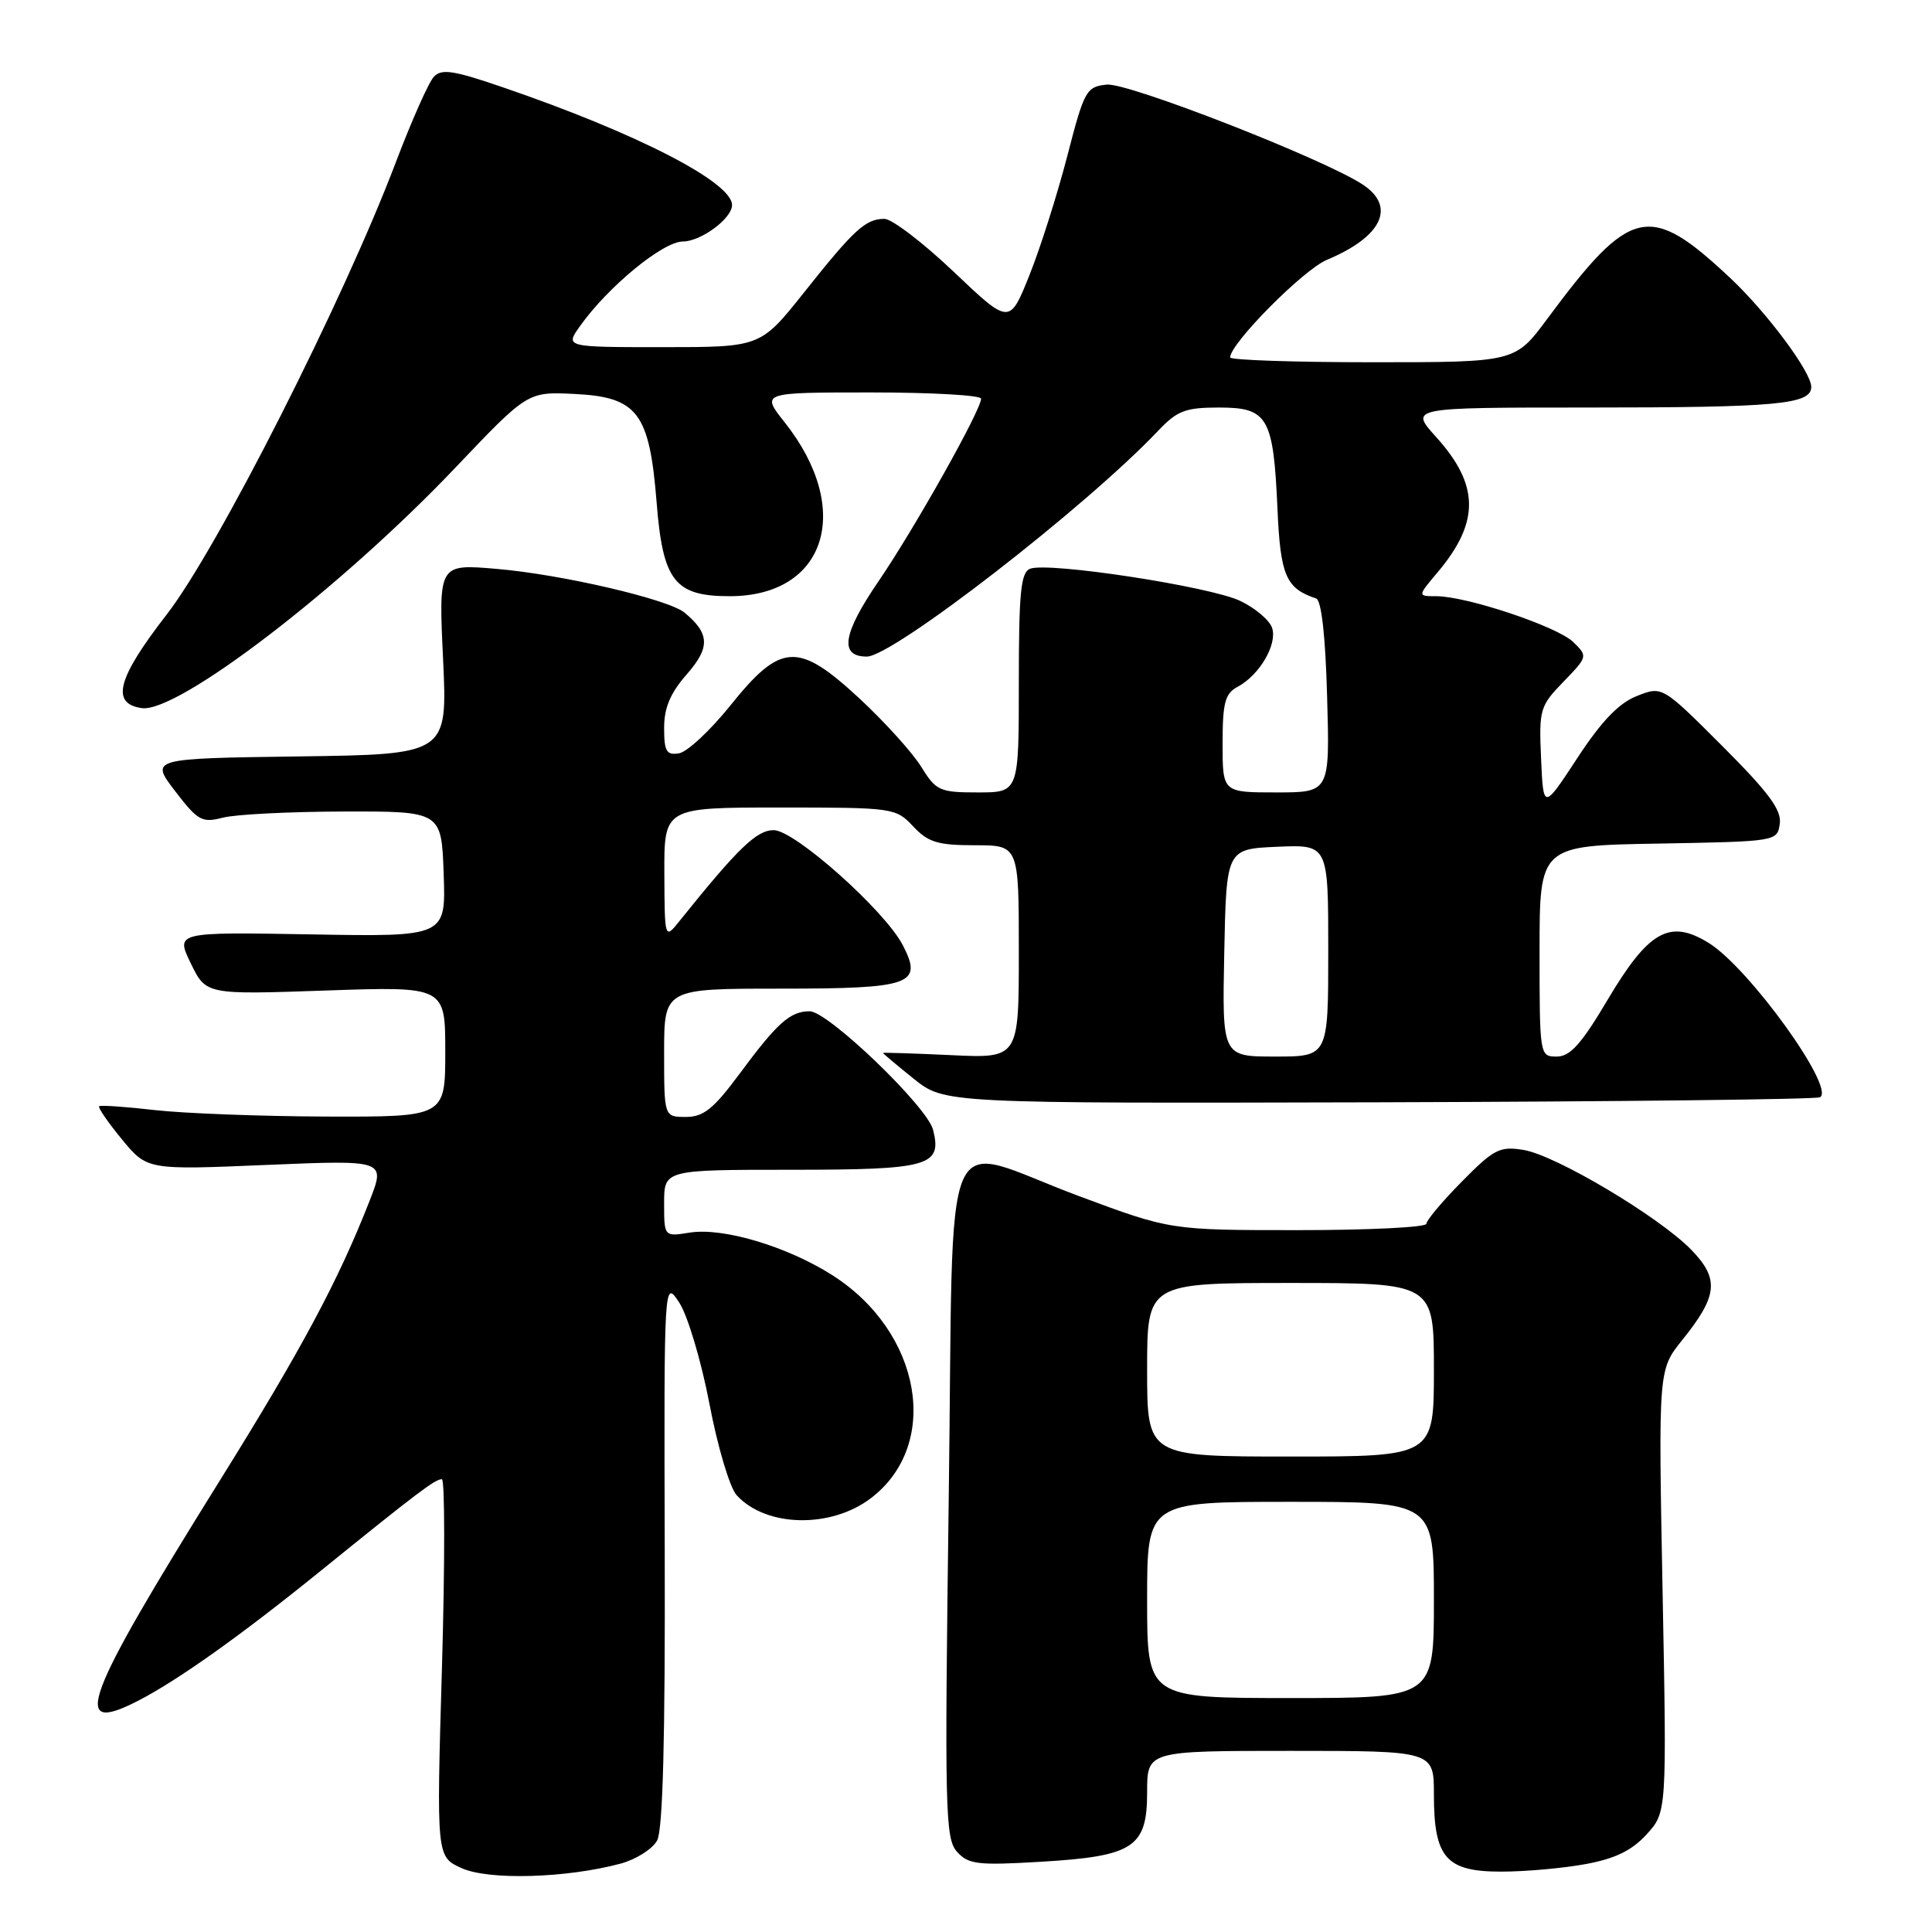 <?xml version="1.0" encoding="UTF-8" standalone="no"?>
<!DOCTYPE svg PUBLIC "-//W3C//DTD SVG 1.1//EN" "http://www.w3.org/Graphics/SVG/1.1/DTD/svg11.dtd" >
<svg xmlns="http://www.w3.org/2000/svg" xmlns:xlink="http://www.w3.org/1999/xlink" version="1.1" viewBox="0 0 256 256">
 <g >
 <path fill="currentColor"
d=" M 82.23 246.94 C 84.29 246.38 86.47 245.00 87.08 243.86 C 87.83 242.44 88.15 230.39 88.08 205.64 C 87.98 169.50 87.98 169.50 90.02 172.63 C 91.14 174.36 92.93 180.39 94.01 186.04 C 95.08 191.68 96.70 197.12 97.60 198.11 C 101.47 202.38 110.10 202.57 115.42 198.50 C 124.72 191.39 122.12 176.48 110.26 168.95 C 104.28 165.15 95.77 162.61 91.37 163.33 C 88.00 163.87 88.00 163.87 88.00 159.44 C 88.00 155.00 88.00 155.00 104.88 155.00 C 123.13 155.00 124.85 154.51 123.64 149.71 C 122.87 146.63 109.72 134.00 107.29 134.00 C 104.70 134.00 103.01 135.51 98.02 142.25 C 94.55 146.93 93.23 148.00 90.88 148.00 C 88.00 148.00 88.00 148.00 88.00 139.50 C 88.00 131.00 88.00 131.00 103.38 131.00 C 120.77 131.00 122.32 130.45 119.63 125.25 C 117.25 120.65 105.30 110.00 102.52 110.00 C 100.26 110.00 97.82 112.35 90.07 122.00 C 88.07 124.50 88.07 124.50 88.03 115.75 C 88.00 107.00 88.00 107.00 103.33 107.00 C 118.38 107.00 118.69 107.04 121.00 109.50 C 122.98 111.61 124.25 112.00 129.17 112.00 C 135.00 112.00 135.00 112.00 135.00 126.12 C 135.00 140.24 135.00 140.24 126.00 139.81 C 121.05 139.58 117.00 139.45 117.00 139.52 C 117.00 139.60 118.83 141.14 121.07 142.94 C 125.15 146.21 125.15 146.21 182.75 146.06 C 214.43 145.97 240.72 145.67 241.17 145.39 C 243.21 144.14 231.73 128.23 226.42 124.95 C 221.23 121.74 218.45 123.32 212.98 132.54 C 209.54 138.34 208.05 140.00 206.28 140.00 C 204.02 140.00 204.00 139.90 204.00 126.03 C 204.00 112.05 204.00 112.05 219.75 111.78 C 235.43 111.50 235.50 111.49 235.83 109.15 C 236.09 107.33 234.36 105.00 228.21 98.85 C 220.25 90.89 220.25 90.89 216.88 92.23 C 214.48 93.18 212.19 95.58 209.00 100.45 C 204.50 107.32 204.50 107.32 204.20 100.51 C 203.91 94.00 204.05 93.55 207.16 90.34 C 210.39 87.00 210.40 86.96 208.46 85.07 C 206.34 83.01 194.34 79.00 190.31 79.00 C 187.82 79.00 187.82 79.00 190.51 75.81 C 196.10 69.16 196.04 64.26 190.28 57.89 C 186.77 54.00 186.77 54.00 210.26 54.00 C 235.55 54.00 240.00 53.59 240.00 51.26 C 240.00 49.30 234.16 41.45 229.33 36.90 C 218.55 26.76 216.11 27.30 205.02 42.25 C 200.76 48.00 200.76 48.00 181.88 48.00 C 171.50 48.00 163.00 47.71 163.00 47.36 C 163.00 45.52 172.70 35.73 175.82 34.43 C 183.14 31.37 185.03 27.38 180.55 24.44 C 175.35 21.03 149.45 10.92 146.65 11.21 C 143.94 11.49 143.67 11.97 141.42 20.68 C 140.11 25.73 137.86 32.83 136.41 36.45 C 133.77 43.04 133.77 43.04 126.38 36.02 C 122.32 32.16 118.18 29.00 117.19 29.00 C 114.70 29.00 113.18 30.39 106.54 38.75 C 100.77 46.00 100.77 46.00 87.82 46.00 C 74.86 46.00 74.86 46.00 76.87 43.19 C 80.58 37.97 87.85 32.00 90.48 32.00 C 92.87 32.00 97.00 28.95 97.00 27.17 C 97.00 24.14 84.39 17.65 66.61 11.56 C 60.09 9.32 58.51 9.08 57.49 10.17 C 56.80 10.90 54.54 16.00 52.45 21.50 C 45.50 39.84 28.80 72.78 22.08 81.44 C 15.54 89.86 14.64 93.24 18.79 93.83 C 23.55 94.50 45.15 77.94 60.31 62.00 C 69.91 51.90 69.91 51.90 76.10 52.20 C 84.50 52.61 86.06 54.67 87.01 66.62 C 87.83 76.99 89.41 79.00 96.68 79.00 C 109.48 79.00 113.12 67.51 103.98 55.97 C 100.83 52.00 100.83 52.00 115.42 52.00 C 123.44 52.00 130.00 52.37 130.00 52.83 C 130.00 54.33 121.16 70.07 116.41 77.02 C 111.64 84.00 111.18 87.00 114.86 87.00 C 118.31 87.00 143.90 67.17 153.44 57.10 C 155.98 54.42 157.06 54.00 161.52 54.00 C 168.00 54.00 168.73 55.26 169.27 67.39 C 169.66 76.28 170.38 77.96 174.39 79.30 C 175.10 79.53 175.63 84.25 175.85 92.33 C 176.21 105.00 176.21 105.00 169.10 105.00 C 162.00 105.00 162.00 105.00 162.00 98.54 C 162.00 93.09 162.32 91.90 164.00 91.00 C 166.88 89.46 169.26 85.41 168.57 83.23 C 168.25 82.20 166.34 80.58 164.33 79.62 C 160.33 77.71 138.92 74.43 136.50 75.36 C 135.26 75.84 135.00 78.45 135.00 90.47 C 135.00 105.00 135.00 105.00 129.58 105.00 C 124.49 105.00 124.04 104.79 122.05 101.58 C 120.88 99.69 117.19 95.62 113.85 92.52 C 105.73 85.01 103.47 85.14 96.76 93.50 C 94.11 96.80 91.06 99.64 89.97 99.82 C 88.31 100.09 88.00 99.56 88.00 96.45 C 88.00 93.78 88.83 91.82 91.01 89.34 C 94.12 85.79 94.05 83.95 90.71 81.18 C 88.58 79.41 74.43 76.11 65.80 75.38 C 58.11 74.72 58.11 74.72 58.71 87.34 C 59.30 99.96 59.30 99.96 39.60 100.23 C 19.89 100.50 19.89 100.50 23.20 104.82 C 26.21 108.75 26.76 109.06 29.50 108.35 C 31.15 107.91 38.35 107.55 45.50 107.53 C 58.50 107.50 58.50 107.50 58.79 115.81 C 59.08 124.13 59.08 124.13 41.17 123.81 C 23.27 123.50 23.27 123.50 25.28 127.65 C 27.30 131.80 27.30 131.80 43.15 131.25 C 59.00 130.70 59.00 130.70 59.00 139.35 C 59.00 148.00 59.00 148.00 43.25 147.95 C 34.59 147.92 24.35 147.53 20.50 147.09 C 16.65 146.65 13.34 146.42 13.14 146.58 C 12.95 146.75 14.30 148.71 16.14 150.95 C 19.50 155.03 19.50 155.03 35.29 154.36 C 51.09 153.70 51.09 153.70 48.98 159.10 C 44.83 169.70 39.99 178.75 29.09 196.24 C 10.99 225.30 9.25 230.01 18.30 225.36 C 23.58 222.64 31.92 216.71 42.50 208.14 C 55.27 197.80 57.65 196.00 58.55 196.00 C 58.95 196.00 58.96 207.26 58.56 221.01 C 57.83 246.03 57.83 246.03 61.17 247.54 C 64.75 249.16 75.05 248.87 82.23 246.94 Z  M 210.11 247.00 C 214.03 246.28 216.23 245.20 218.18 243.07 C 220.86 240.12 220.86 240.12 220.30 210.81 C 219.74 181.50 219.74 181.50 222.89 177.58 C 227.62 171.71 227.85 169.47 224.12 165.62 C 219.87 161.24 206.14 153.06 201.86 152.37 C 198.73 151.86 197.94 152.26 193.70 156.57 C 191.11 159.19 189.00 161.71 189.00 162.16 C 189.00 162.62 181.37 163.00 172.05 163.00 C 155.09 163.00 155.09 163.00 143.00 158.50 C 124.24 151.52 126.42 146.43 125.71 198.73 C 125.16 239.89 125.24 243.61 126.80 245.36 C 128.31 247.04 129.53 247.19 137.81 246.70 C 150.21 245.97 152.00 244.81 152.00 237.48 C 152.00 232.00 152.00 232.00 171.00 232.00 C 190.00 232.00 190.00 232.00 190.00 237.78 C 190.00 246.17 191.60 248.00 198.92 248.00 C 202.11 248.00 207.15 247.55 210.11 247.00 Z  M 162.22 126.25 C 162.50 112.50 162.50 112.50 169.25 112.20 C 176.00 111.91 176.00 111.91 176.00 125.95 C 176.00 140.00 176.00 140.00 168.97 140.00 C 161.94 140.00 161.94 140.00 162.22 126.25 Z  M 152.00 212.00 C 152.00 199.00 152.00 199.00 171.00 199.00 C 190.00 199.00 190.00 199.00 190.00 212.00 C 190.00 225.00 190.00 225.00 171.00 225.00 C 152.00 225.00 152.00 225.00 152.00 212.00 Z  M 152.00 181.50 C 152.00 170.00 152.00 170.00 171.00 170.00 C 190.00 170.00 190.00 170.00 190.00 181.50 C 190.00 193.00 190.00 193.00 171.00 193.00 C 152.00 193.00 152.00 193.00 152.00 181.50 Z "/>
</g>
</svg>